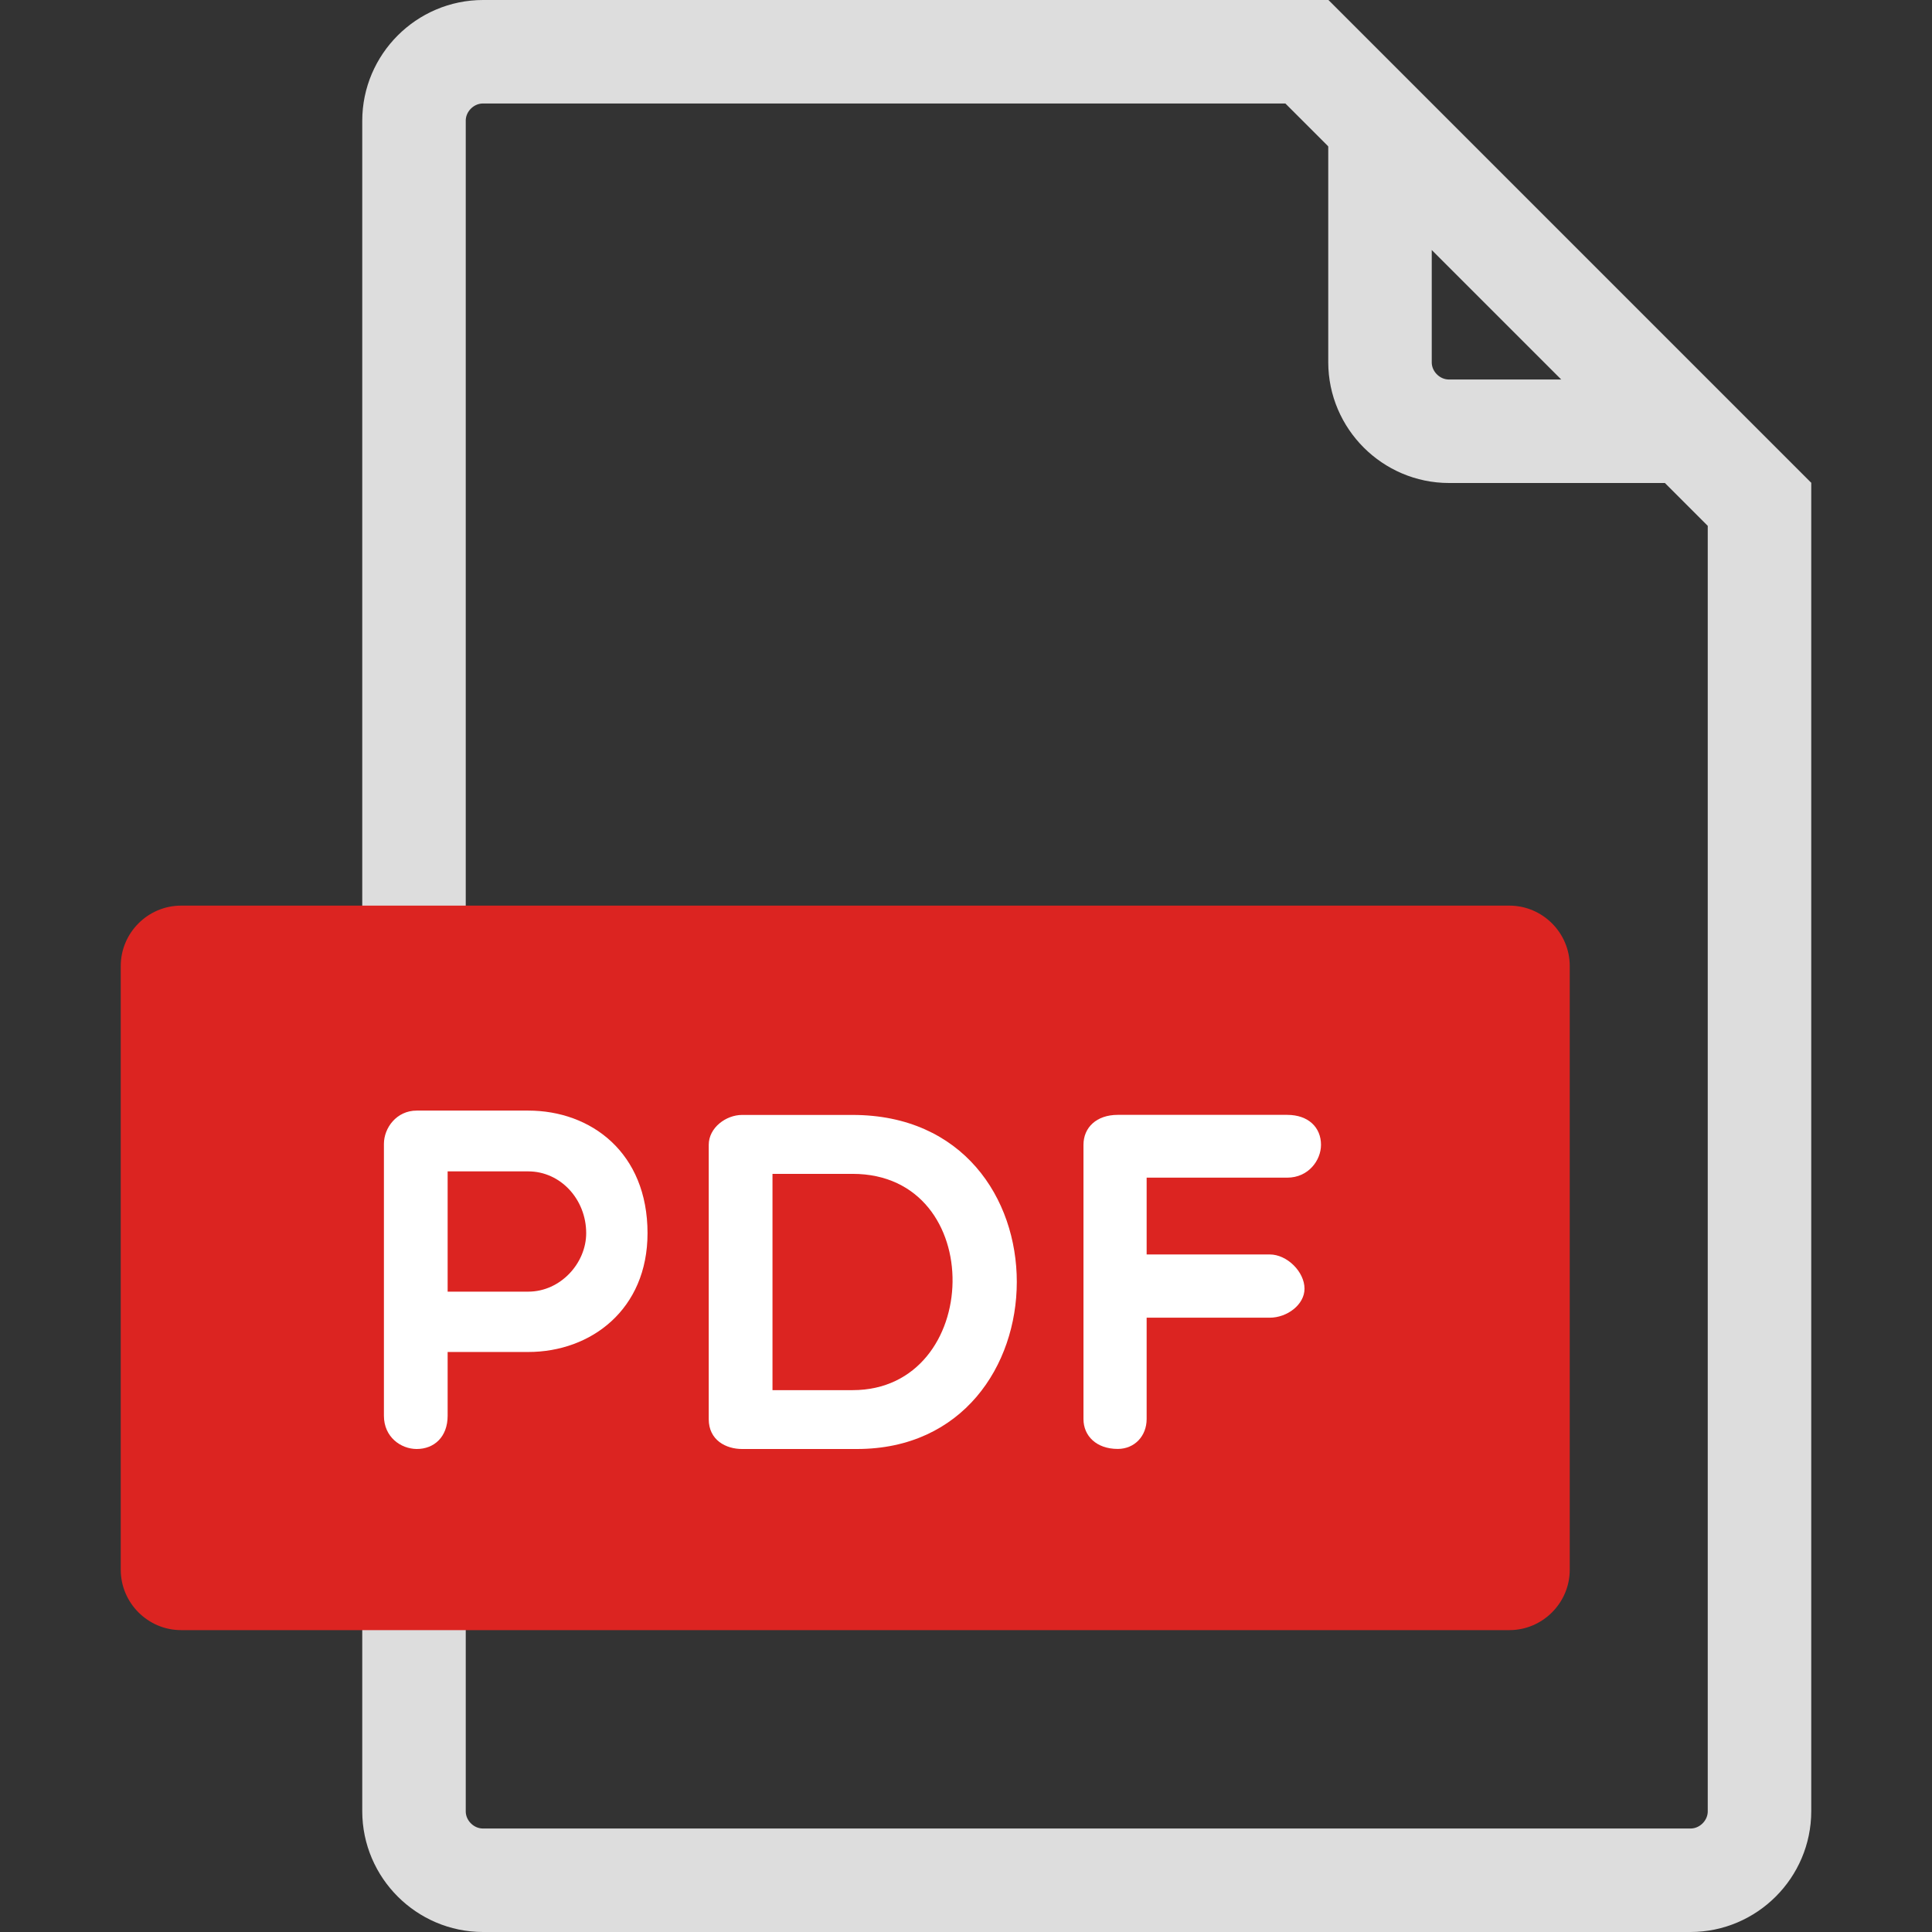 <svg width="56" height="56" viewBox="0 0 56 56" fill="none" xmlns="http://www.w3.org/2000/svg">
<rect x="0" y="0" width="56" height="56" fill="#333333" stroke="none"/>
<g id="File/pdf">
<path id="file" d="M12 3.5C12 2.403 12.903 1.5 14 1.5H37.879L51 14.621V52.5C51 53.597 50.097 54.5 49 54.5H14C12.903 54.5 12 53.597 12 52.5V3.5Z" stroke="#DDDDDD" stroke-width="3"/>
<path id="corner" d="M48.879 12.5H42C40.903 12.5 40 11.597 40 10.5V3.621L48.879 12.5Z" stroke="#DDDDDD" stroke-width="3"/>
<path id="Vector" d="M45.5 45.5C45.5 46.462 44.712 47.25 43.75 47.25H5.25C4.287 47.25 3.5 46.462 3.5 45.5V28C3.5 27.038 4.287 26.25 5.25 26.25H43.75C44.712 26.25 45.5 27.038 45.5 28V45.5Z" fill="#DC2421"/>
<g id="Group">
<path id="Vector_2" d="M11.128 33.157C11.128 32.695 11.492 32.191 12.079 32.191H15.311C17.131 32.191 18.769 33.409 18.769 35.744C18.769 37.956 17.131 39.188 15.311 39.188H12.975V41.036C12.975 41.652 12.582 42 12.079 42C11.617 42 11.128 41.652 11.128 41.036V33.157ZM12.975 33.953V37.439H15.311C16.249 37.439 16.991 36.612 16.991 35.744C16.991 34.765 16.249 33.953 15.311 33.953H12.975Z" fill="white"/>
<path id="Vector_3" d="M21.509 42C21.047 42 20.543 41.748 20.543 41.134V33.185C20.543 32.683 21.047 32.317 21.509 32.317H24.713C31.108 32.317 30.968 42 24.84 42H21.509ZM22.391 34.025V40.294H24.713C28.492 40.294 28.66 34.025 24.713 34.025H22.391Z" fill="white"/>
<path id="Vector_4" d="M33.236 34.137V36.361H36.804C37.308 36.361 37.812 36.865 37.812 37.354C37.812 37.816 37.308 38.194 36.804 38.194H33.236V41.132C33.236 41.622 32.888 41.998 32.398 41.998C31.782 41.998 31.405 41.622 31.405 41.132V33.183C31.405 32.681 31.783 32.315 32.398 32.315H37.31C37.926 32.315 38.29 32.681 38.29 33.183C38.29 33.631 37.926 34.135 37.31 34.135H33.236V34.137Z" fill="white"/>
</g>
</g>
</svg>
